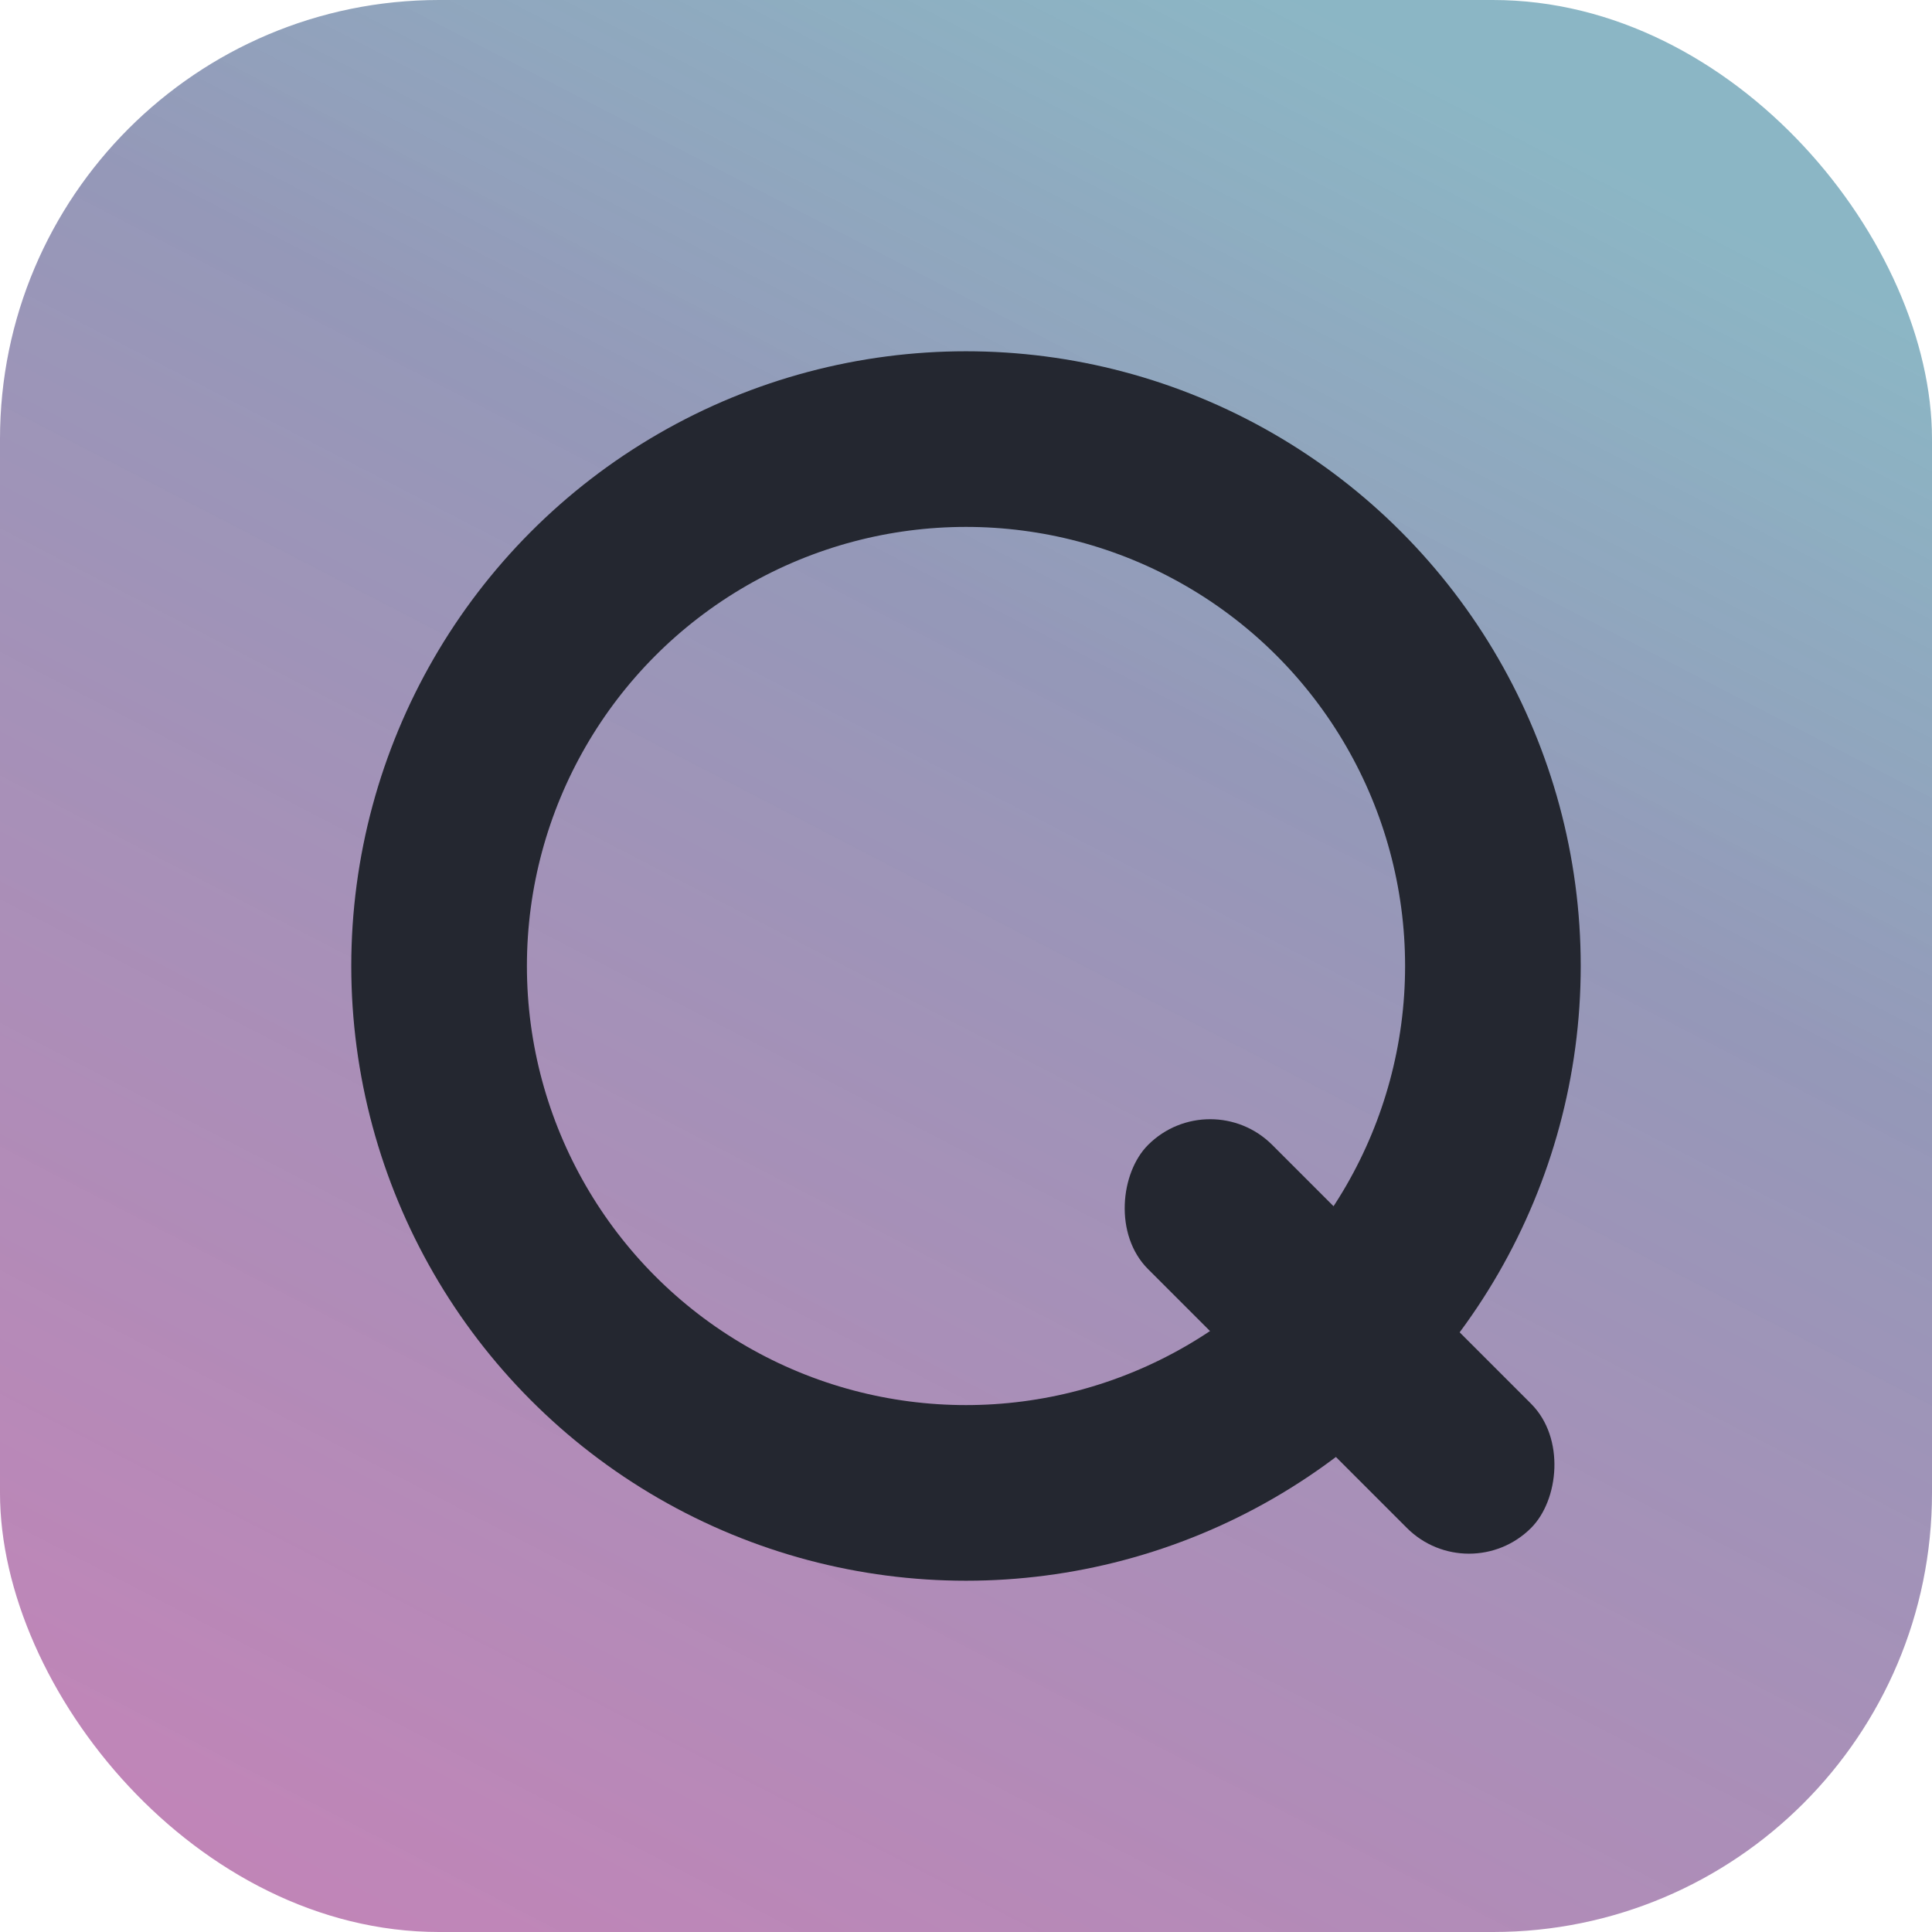 <svg width="110" height="110" viewBox="0 0 110 110" fill="none" xmlns="http://www.w3.org/2000/svg">
<rect x="-3.05176e-05" width="110" height="110" rx="25" fill="url(#paint0_linear_9_93)"/>
<circle cx="55" cy="55" r="30" stroke="#242730" stroke-width="10"/>
<rect x="68.901" y="61.652" width="30.841" height="10" rx="5" transform="rotate(45 68.901 61.652)" fill="#242730"/>
<defs>
<linearGradient id="paint0_linear_9_93" x1="74" y1="-1.90301e-06" x2="17" y2="110" gradientUnits="userSpaceOnUse">
<stop stop-color="#74A8B9" stop-opacity="0.83"/>
<stop offset="0.318" stop-color="#8D91B3" stop-opacity="0.933"/>
<stop offset="1" stop-color="#B974AE" stop-opacity="0.88"/>
</linearGradient>
</defs>
</svg>
